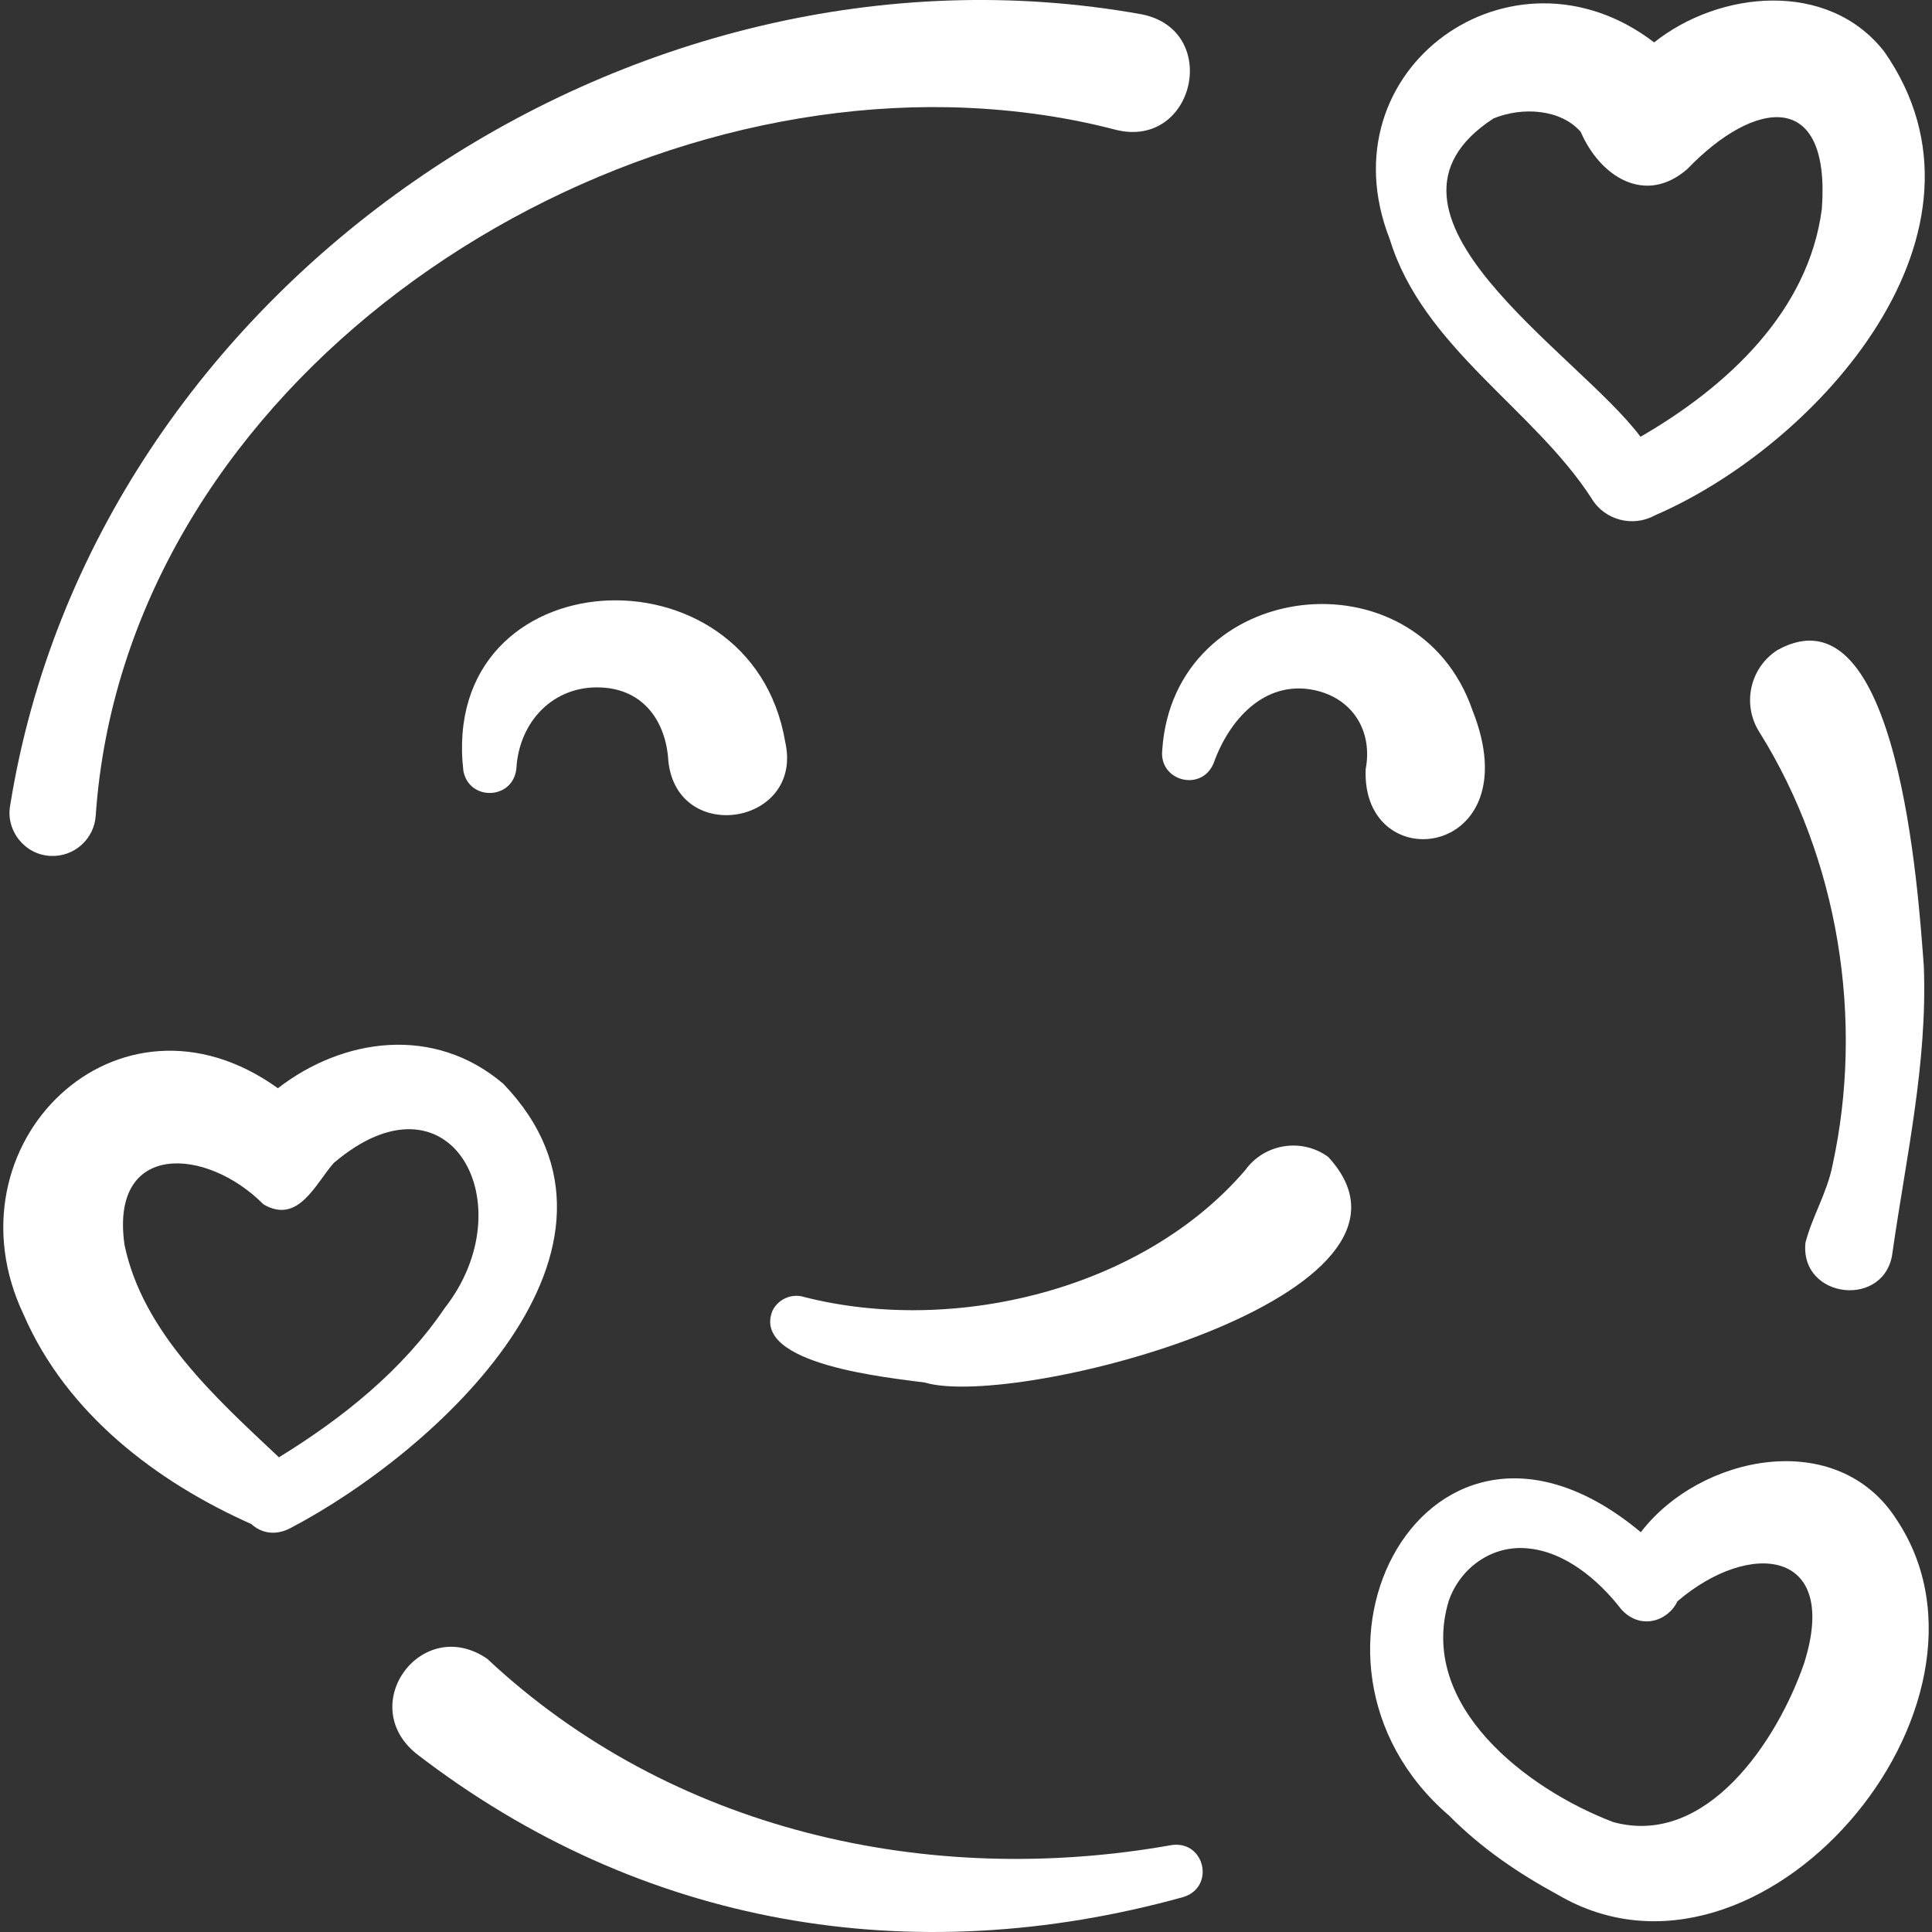<svg width="100" height="100" viewBox="0 0 100 100" fill="none" xmlns="http://www.w3.org/2000/svg">
<rect x="0" y="0" width="100" height="100" fill="#333333" stroke="none"/>
<g clip-path="url(#clip0_485_17816)">
<path d="M76.218 36.772C73.336 28.424 60.741 29.928 60.157 38.829C59.986 40.43 62.184 41.008 62.815 39.51C63.617 37.249 65.452 35.197 68.007 35.715C70.013 36.13 71.065 37.842 70.686 39.816C70.464 45.546 79.26 44.431 76.218 36.772Z" fill="white"/>
<path d="M40.644 38.407C38.883 27.985 22.724 28.841 23.983 39.893C24.271 41.473 26.538 41.411 26.726 39.8C26.859 37.34 28.659 35.454 31.139 35.585C33.317 35.693 34.48 37.345 34.596 39.417C35.081 43.764 41.601 42.684 40.644 38.407Z" fill="white"/>
<path d="M82.384 25.806C83.05 26.916 84.506 27.309 85.656 26.675C94.109 23.026 104.031 11.979 97.526 2.668C94.614 -1.058 88.984 -0.488 85.618 2.195C78.294 -3.423 68.467 3.539 71.934 12.383C73.651 17.989 79.399 21.168 82.384 25.806ZM77.299 6.133C78.782 5.519 80.781 5.637 81.818 6.826C82.803 9.112 85.139 10.658 87.332 8.753C90.818 5.128 94.755 4.582 94.299 10.809C93.611 16.117 89.411 20.008 84.912 22.608C81.688 18.264 69.813 11.017 77.299 6.133Z" fill="white"/>
<path d="M98.176 78.666C95.112 73.843 87.995 75.303 84.928 79.307C73.934 70.128 65.592 85.874 75 93.972C76.678 95.666 78.584 96.96 80.644 98.079C91.119 104.202 104.564 88.283 98.176 78.666ZM93.368 86.128C91.995 90.085 88.346 95.631 83.502 94.311C79.008 92.6 73.372 88.276 74.98 82.882C75.573 81.139 77.242 79.958 79.071 80.144C80.995 80.313 82.722 81.758 83.896 83.272C84.895 84.417 86.351 83.9 86.821 82.885C90.579 79.668 95.276 80.177 93.368 86.128Z" fill="white"/>
<path d="M14.384 56.327C6.088 50.356 -2.968 59.263 1.232 68.064C3.447 73.16 8.091 76.698 13.013 78.887C13.493 79.332 14.221 79.514 15.012 79.105C22.542 75.168 34.205 64.586 26.05 56.096C22.466 53.043 17.755 53.72 14.384 56.327ZM23.011 67.715C20.828 70.93 17.735 73.402 14.438 75.43C11.162 72.351 7.387 68.951 6.445 64.435C5.675 59.046 10.699 59.369 13.637 62.337C15.432 63.387 16.314 61.297 17.268 60.202C23.311 55.05 27.209 62.362 23.011 67.715Z" fill="white"/>
<path d="M64.454 60.566C59.161 66.735 49.431 69.109 41.65 67.14C41.011 66.93 40.294 67.216 39.985 67.838C38.846 70.648 46.115 71.314 47.867 71.56C52.641 72.98 75.35 67.013 68.74 59.875C67.365 58.883 65.446 59.192 64.454 60.566Z" fill="white"/>
<path d="M99.576 49.998C99.293 46.264 98.276 30.186 92.008 33.642C90.574 34.556 90.152 36.46 91.066 37.894C95.164 44.447 96.503 52.785 94.846 60.334C94.569 61.735 93.802 62.959 93.45 64.321C93.153 67.265 97.639 67.746 97.96 64.793C98.664 59.867 99.772 55.016 99.576 49.998Z" fill="white"/>
<path d="M49.11 5.55C52.053 5.612 54.974 5.989 57.785 6.726C61.843 7.705 63.218 1.561 59.093 0.741C32.542 -4.038 4.846 14.837 0.53 41.667C0.278 42.982 1.281 44.248 2.62 44.302C3.852 44.361 4.898 43.41 4.957 42.178C6.463 20.737 28.557 5.146 49.11 5.55Z" fill="white"/>
<path d="M60.664 95.497C48.014 97.756 34.703 94.744 25.22 85.86C21.86 83.553 18.393 88.213 21.549 90.77C33.169 99.726 47.192 102.084 61.233 98.195C62.903 97.698 62.378 95.275 60.664 95.497Z" fill="white"/>
</g>
<defs>
<clipPath id="clip0_485_17816">
<rect width="100" height="100" fill="white"/>
</clipPath>
</defs>
</svg>
